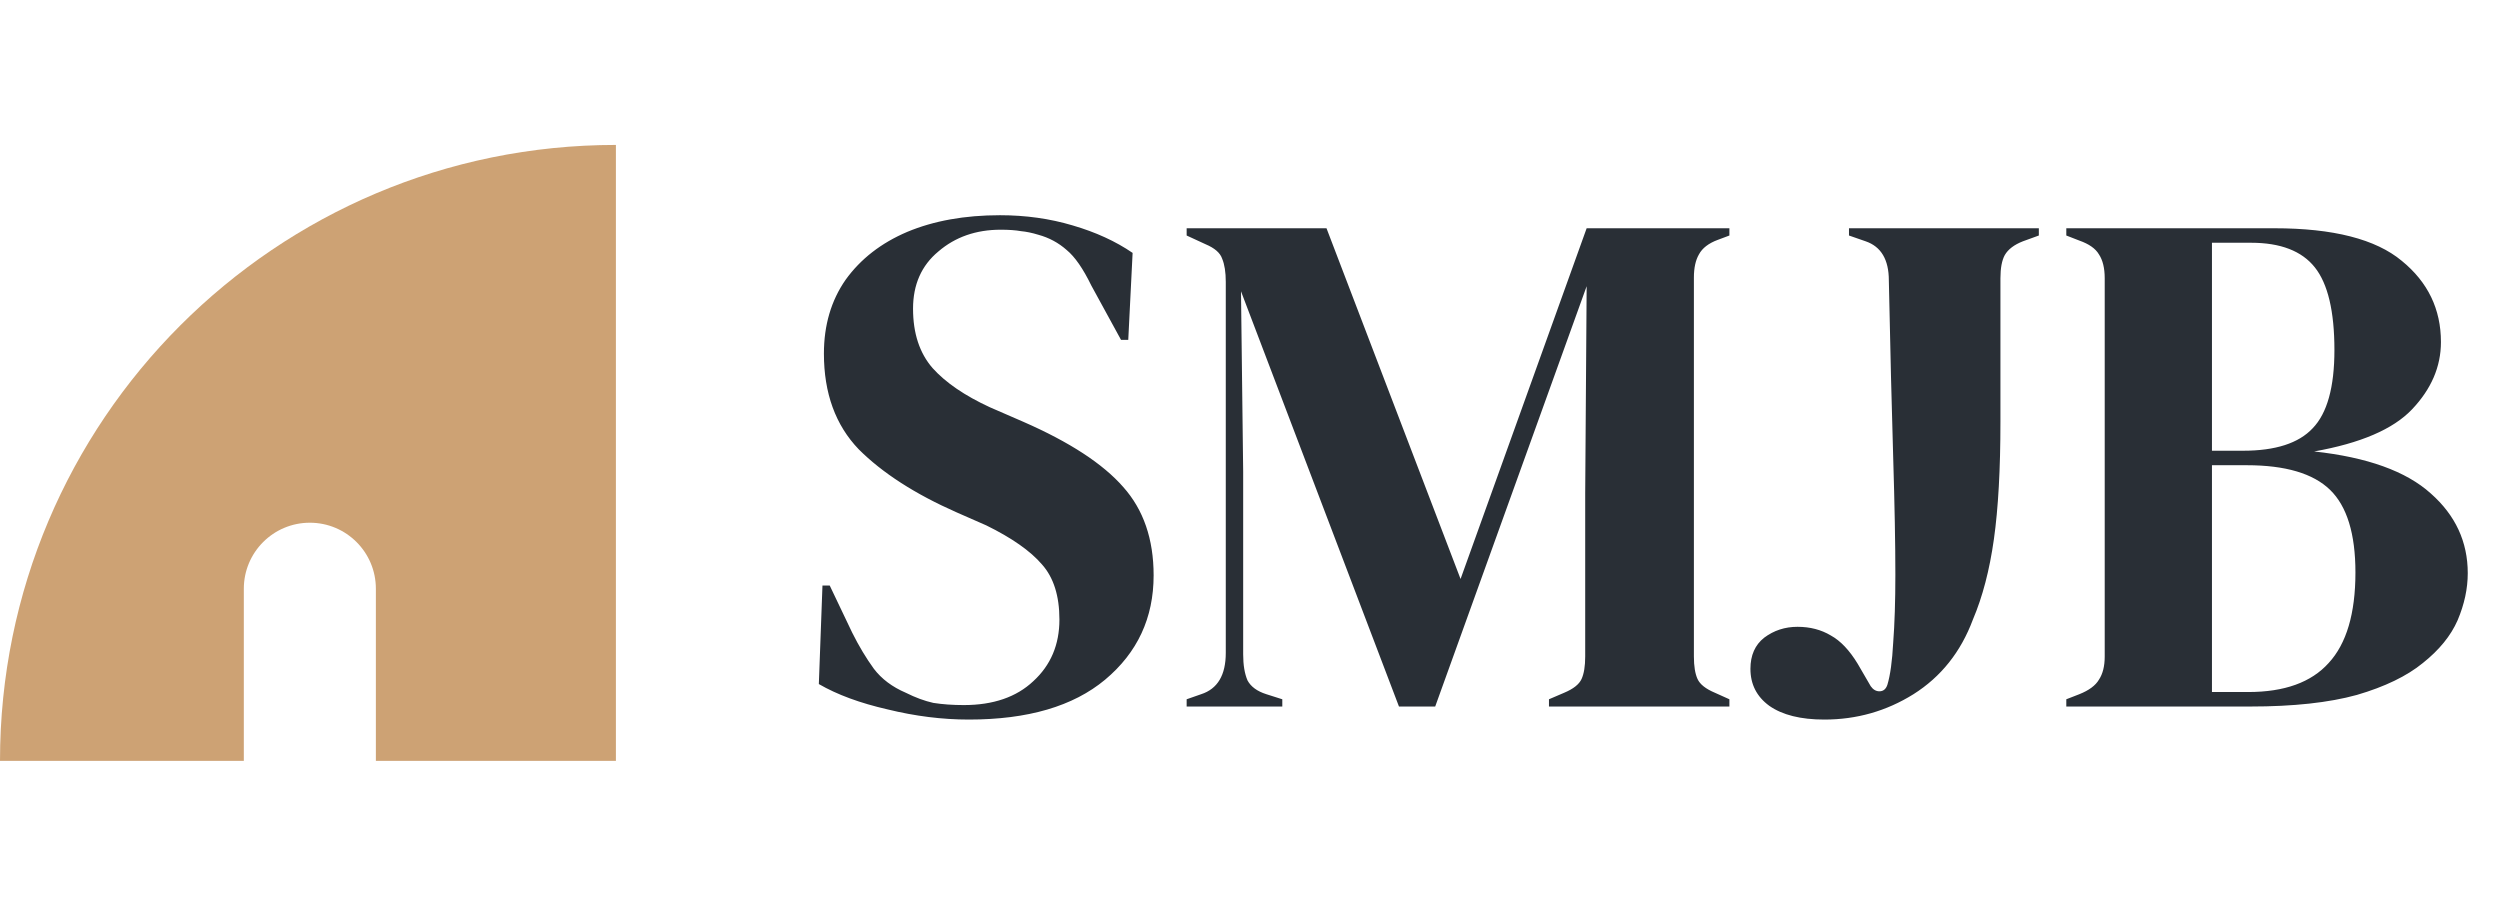 <svg width="138" height="50" viewBox="0 0 138 50" fill="none" xmlns="http://www.w3.org/2000/svg">
<path d="M53.48 39.72C52.013 39.72 50.52 39.533 49 39.16C47.48 38.813 46.213 38.347 45.2 37.76L45.4 32.32H45.8L47.04 34.92C47.413 35.667 47.813 36.333 48.24 36.92C48.667 37.48 49.253 37.92 50 38.24C50.533 38.507 51.04 38.693 51.52 38.8C52.027 38.88 52.587 38.92 53.2 38.92C54.827 38.92 56.107 38.48 57.04 37.6C58 36.72 58.48 35.587 58.48 34.2C58.48 32.893 58.16 31.88 57.52 31.16C56.88 30.413 55.853 29.693 54.44 29L52.8 28.28C50.507 27.267 48.707 26.107 47.4 24.8C46.12 23.467 45.48 21.707 45.48 19.52C45.48 17.947 45.88 16.587 46.68 15.44C47.507 14.293 48.64 13.413 50.08 12.8C51.547 12.187 53.253 11.88 55.2 11.88C56.613 11.88 57.947 12.067 59.2 12.44C60.48 12.813 61.587 13.32 62.52 13.96L62.28 18.76H61.88L60.24 15.76C59.787 14.827 59.333 14.173 58.88 13.8C58.427 13.4 57.907 13.12 57.32 12.96C56.973 12.853 56.653 12.787 56.36 12.76C56.067 12.707 55.693 12.68 55.24 12.68C53.88 12.68 52.733 13.08 51.8 13.88C50.867 14.653 50.4 15.707 50.4 17.04C50.4 18.4 50.76 19.493 51.48 20.32C52.2 21.12 53.253 21.84 54.64 22.48L56.48 23.28C59.04 24.4 60.88 25.6 62 26.88C63.12 28.133 63.68 29.76 63.68 31.76C63.68 34.107 62.787 36.027 61 37.52C59.24 38.987 56.733 39.72 53.48 39.72ZM65.503 39V38.6L66.303 38.32C67.21 38.027 67.663 37.267 67.663 36.04V15.56C67.663 15.027 67.597 14.6 67.463 14.28C67.356 13.96 67.05 13.693 66.543 13.48L65.503 13V12.6H73.223L80.623 31.96L87.583 12.6H95.463V13L94.823 13.24C94.317 13.427 93.97 13.693 93.783 14.04C93.597 14.36 93.503 14.787 93.503 15.32V36.24C93.503 36.773 93.57 37.187 93.703 37.48C93.837 37.773 94.156 38.027 94.663 38.24L95.463 38.6V39H85.503V38.6L86.343 38.24C86.85 38.027 87.17 37.773 87.303 37.48C87.436 37.187 87.503 36.773 87.503 36.24V27.24L87.583 15.8L79.223 39H77.223L68.503 16.08L68.623 26.04V36.12C68.623 36.707 68.703 37.187 68.863 37.56C69.05 37.907 69.397 38.16 69.903 38.32L70.783 38.6V39H65.503ZM100.704 39.72C99.397 39.72 98.384 39.467 97.664 38.96C96.97 38.453 96.624 37.773 96.624 36.92C96.624 36.173 96.877 35.6 97.384 35.2C97.917 34.8 98.53 34.6 99.224 34.6C99.917 34.6 100.53 34.76 101.064 35.08C101.597 35.373 102.09 35.893 102.544 36.64L103.264 37.88C103.397 38.067 103.557 38.16 103.744 38.16C103.957 38.16 104.104 38.04 104.184 37.8C104.344 37.267 104.45 36.493 104.504 35.48C104.584 34.44 104.624 33.187 104.624 31.72C104.624 30.04 104.584 27.88 104.504 25.24C104.424 22.6 104.344 19.347 104.264 15.48C104.264 14.333 103.837 13.613 102.984 13.32L102.064 13V12.6H112.544V13L111.664 13.32C111.184 13.507 110.85 13.76 110.664 14.08C110.504 14.373 110.424 14.8 110.424 15.36V23.28C110.424 25.893 110.304 28.053 110.064 29.76C109.824 31.467 109.437 32.947 108.904 34.2C108.237 35.987 107.144 37.36 105.624 38.32C104.13 39.253 102.49 39.72 100.704 39.72ZM114.06 39V38.6L114.78 38.32C115.313 38.107 115.673 37.84 115.86 37.52C116.073 37.2 116.18 36.773 116.18 36.24V15.36C116.18 14.8 116.073 14.36 115.86 14.04C115.673 13.72 115.313 13.467 114.78 13.28L114.06 13V12.6H125.54C128.793 12.6 131.14 13.2 132.58 14.4C134.02 15.573 134.74 17.067 134.74 18.88C134.74 20.24 134.206 21.48 133.14 22.6C132.1 23.693 130.3 24.467 127.74 24.92C130.673 25.24 132.82 26.013 134.18 27.24C135.54 28.44 136.22 29.907 136.22 31.64C136.22 32.493 136.033 33.36 135.66 34.24C135.286 35.093 134.646 35.88 133.74 36.6C132.86 37.32 131.646 37.907 130.1 38.36C128.553 38.787 126.593 39 124.22 39H114.06ZM122.1 24.88H123.82C125.606 24.88 126.886 24.467 127.66 23.64C128.46 22.813 128.86 21.373 128.86 19.32C128.86 17.187 128.5 15.667 127.78 14.76C127.06 13.853 125.886 13.4 124.26 13.4H122.1V24.88ZM122.1 38.2H124.1C126.1 38.2 127.58 37.667 128.54 36.6C129.526 35.533 130.02 33.867 130.02 31.6C130.02 29.467 129.553 27.947 128.62 27.04C127.686 26.133 126.153 25.68 124.02 25.68H122.1V38.2Z" fill="#292F36"/>
<path d="M0 42H13.459V32.499C13.459 30.485 15.09 28.854 17.104 28.854C19.117 28.854 20.748 30.485 20.748 32.499V42H33.998V8C15.221 8 0 23.221 0 42Z" fill="#CDA274"/>
</svg>
